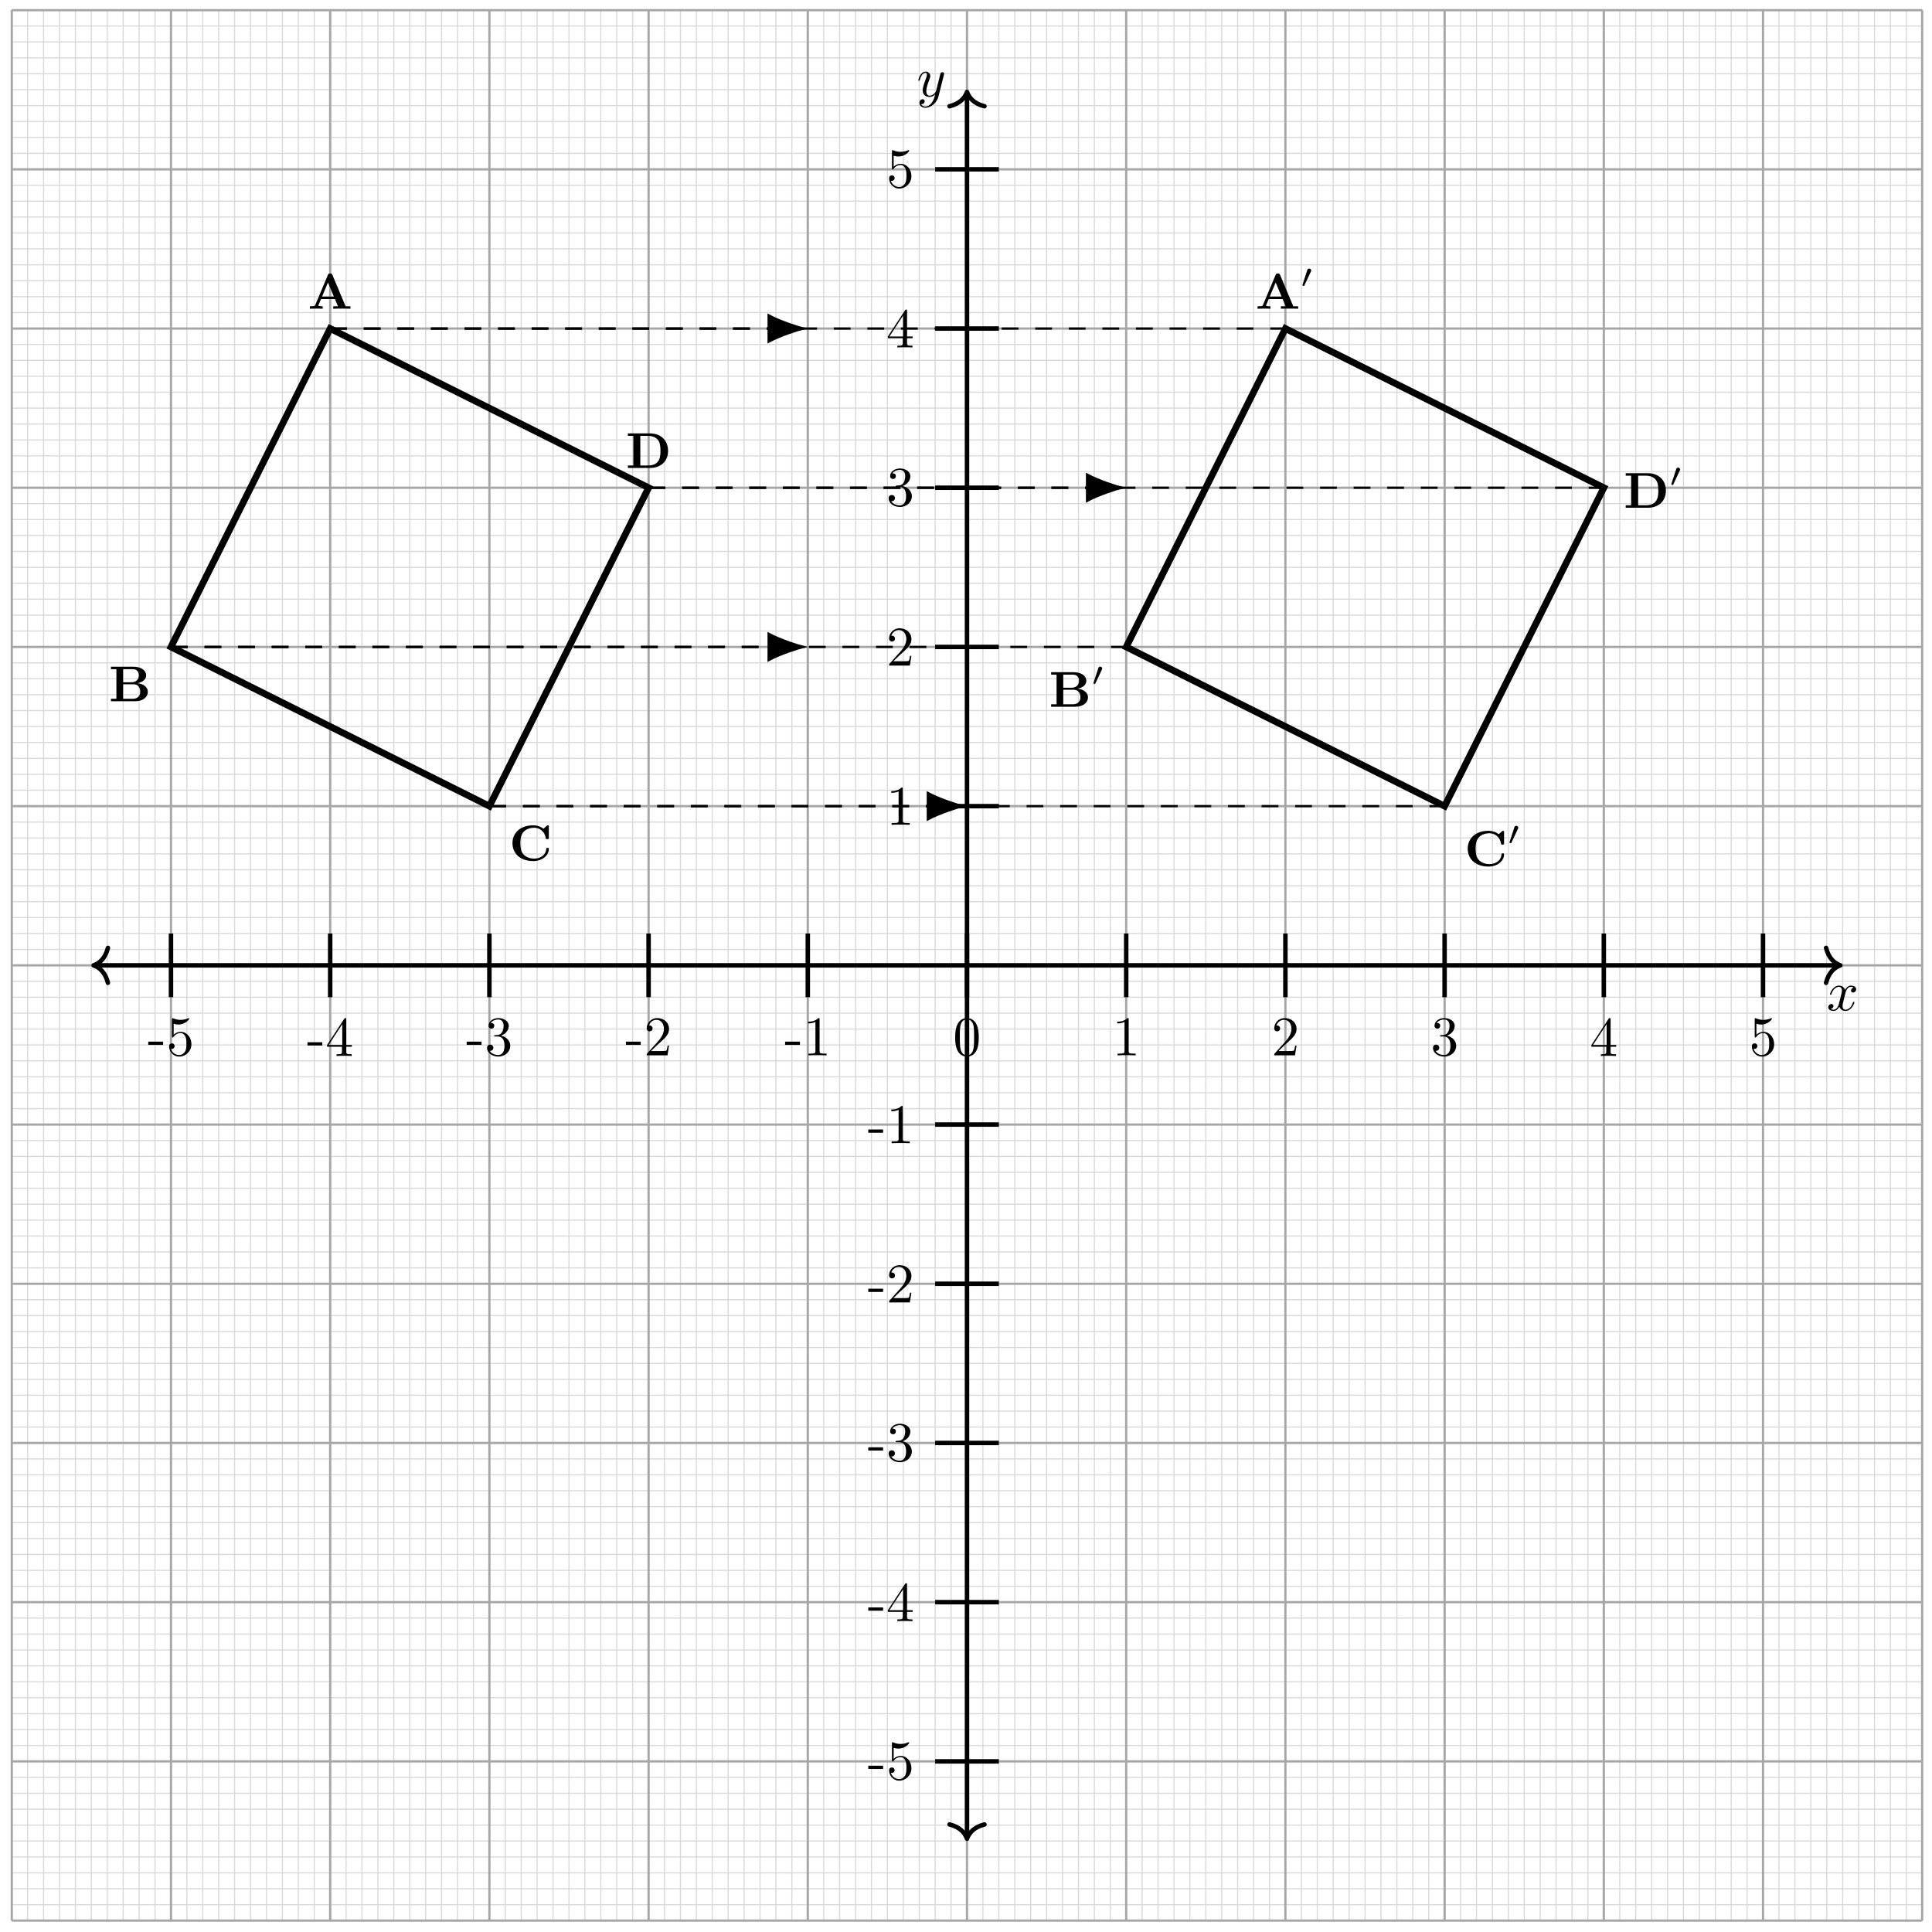 <svg xmlns="http://www.w3.org/2000/svg" xmlns:xlink="http://www.w3.org/1999/xlink" xmlns:inkscape="http://www.inkscape.org/namespaces/inkscape" version="1.1" width="344" height="344" viewBox="0 0 344 344">
<defs>
<path id="font_1_1" d="M.334 .302C.34 .328 .363 .42 .433 .42 .438 .42 .462 .42 .483 .407 .455 .402 .435 .377 .435 .353 .435 .337 .446 .318 .473 .318 .495 .318 .527 .336 .527 .376 .527 .428 .468 .442 .434 .442 .376 .442 .341 .389 .329 .366 .304 .432 .25 .442 .221 .442 .117 .442 .06 .313 .06 .288 .06 .278 .07 .278 .072 .278 .08 .278 .083 .28 .085 .289 .119 .395 .185 .42 .219 .42 .238 .42 .273 .411 .273 .353 .273 .322 .256 .255 .219 .115 .203 .053 .168 .011 .124 .011 .118 .011 .095 .011 .074 .024 .099 .029 .121 .05 .121 .078 .121 .105 .099 .113 .084 .113 .054 .113 .029 .087 .029 .055 .029 .009 .079-.011 .123-.011 .189-.011 .225 .059 .228 .065 .24 .028 .276-.011 .336-.011 .439-.011 .496 .118 .496 .143 .496 .153 .487 .153 .484 .153 .475 .153 .473 .149 .471 .142 .438 .035 .37 .011 .338 .011 .299 .011 .283 .043 .283 .077 .283 .099 .289 .121 .3 .165L.334 .302Z"/>
<path id="font_1_2" d="M.486 .381C.49 .395 .49 .397 .49 .404 .49 .422 .476 .431 .461 .431 .451 .431 .435 .425 .426 .41 .424 .405 .416 .374 .412 .356 .405 .33 .398 .303 .392 .276L.347 .096C.343 .081 .3 .011 .234 .011 .183 .011 .172 .055 .172 .092 .172 .138 .189 .2 .223 .288 .239 .329 .243 .34 .243 .36 .243 .405 .211 .442 .161 .442 .066 .442 .029 .297 .029 .288 .029 .278 .039 .278 .041 .278 .051 .278 .052 .28 .057 .296 .084 .39 .124 .42 .158 .42 .166 .42 .183 .42 .183 .388 .183 .363 .173 .337 .166 .318 .126 .212 .108 .155 .108 .108 .108 .019 .171-.011 .23-.011 .269-.011 .303 .006 .331 .034 .318-.018 .306-.067 .266-.12 .24-.154 .202-.183 .156-.183 .142-.183 .097-.18 .08-.141 .096-.141 .109-.141 .123-.129 .133-.12 .143-.107 .143-.088 .143-.057 .116-.053 .106-.053 .083-.053 .05-.069 .05-.118 .05-.168 .094-.205 .156-.205 .259-.205 .362-.114 .39-.001L.486 .381Z"/>
<path id="font_2_64" d="M.276 .187V.245H.011V.187H.276Z"/>
<path id="font_2_56" d="M.449 .201C.449 .32 .367 .42 .259 .42 .211 .42 .168 .404 .132 .369V.564C.152 .558 .185 .551 .217 .551 .34 .551 .41 .642 .41 .655 .41 .661 .407 .666 .4 .666 .4 .666 .397 .666 .392 .663 .372 .654 .323 .634 .256 .634 .216 .634 .17 .641 .123 .662 .115 .665 .111 .665 .111 .665 .101 .665 .101 .657 .101 .641V.345C.101 .327 .101 .319 .115 .319 .122 .319 .124 .322 .128 .328 .139 .344 .176 .398 .257 .398 .309 .398 .334 .352 .342 .334 .358 .297 .36 .257 .36 .207 .36 .172 .36 .112 .336 .07 .312 .031 .275 .006 .229 .006 .156 .006 .099 .058 .082 .117 .085 .117 .088 .116 .099 .116 .132 .116 .149 .141 .149 .165 .149 .189 .132 .214 .099 .214 .085 .214 .05 .207 .05 .161 .05 .074 .119-.022 .231-.022 .347-.022 .449 .073 .449 .2V.201Z"/>
<path id="font_2_57" d="M.471 .165V.196H.371V.651C.371 .671 .371 .677 .355 .677 .346 .677 .343 .677 .335 .665L.028 .196V.165H.294V.078C.294 .042 .292 .031 .218 .031H.197V0C.238 .003 .29 .003 .332 .003 .374 .003 .427 .003 .468 0V.031H.447C.373 .031 .371 .042 .371 .078V.165H.471M.3 .196H.056L.3 .569V.196Z"/>
<path id="font_2_106" d="M.457 .17C.457 .253 .394 .331 .29 .352 .372 .379 .43 .449 .43 .528 .43 .61 .342 .666 .246 .666 .145 .666 .069 .606 .069 .53 .069 .497 .091 .478 .12 .478 .151 .478 .171 .5 .171 .529 .171 .579 .124 .579 .109 .579 .14 .628 .206 .641 .242 .641 .283 .641 .338 .619 .338 .529 .338 .517 .336 .459 .31 .415 .28 .367 .246 .364 .221 .363 .213 .362 .189 .36 .182 .36 .174 .359 .167 .358 .167 .348 .167 .337 .174 .337 .191 .337H.235C.317 .337 .354 .269 .354 .17 .354 .034 .285 .006 .241 .006 .198 .006 .123 .022 .088 .081 .123 .076 .154 .098 .154 .136 .154 .172 .127 .192 .098 .192 .074 .192 .042 .178 .042 .134 .042 .043 .135-.022 .244-.022 .366-.022 .457 .068 .457 .17Z"/>
<path id="font_2_107" d="M.449 .174H.424C.419 .144 .412 .1 .402 .085 .395 .077 .329 .077 .307 .077H.127L.233 .18C.389 .318 .449 .372 .449 .472 .449 .586 .359 .666 .237 .666 .124 .666 .05 .574 .05 .485 .05 .429 .1 .429 .103 .429 .12 .429 .155 .441 .155 .482 .155 .508 .137 .534 .102 .534 .094 .534 .092 .534 .089 .533 .112 .598 .166 .635 .224 .635 .315 .635 .358 .554 .358 .472 .358 .392 .308 .313 .253 .251L.061 .037C.05 .026 .05 .024 .05 0H.421L.449 .174Z"/>
<path id="font_2_82" d="M.419 0V.031H.387C.297 .031 .294 .042 .294 .079V.64C.294 .664 .294 .666 .271 .666 .209 .602 .121 .602 .089 .602V.571C.109 .571 .168 .571 .22 .597V.079C.22 .043 .217 .031 .127 .031H.095V0C.13 .003 .217 .003 .257 .003 .297 .003 .384 .003 .419 0Z"/>
<path id="font_2_121" d="M.46 .32C.46 .4 .455 .48 .42 .554 .374 .65 .292 .666 .25 .666 .19 .666 .117 .64 .076 .547 .044 .478 .039 .4 .039 .32 .039 .245 .043 .155 .084 .079 .127-.002 .2-.022 .249-.022 .303-.022 .379-.001 .423 .094 .455 .163 .46 .241 .46 .32M.377 .332C.377 .257 .377 .189 .366 .125 .351 .03 .294-0 .249-0 .21-0 .151 .025 .133 .121 .122 .181 .122 .273 .122 .332 .122 .396 .122 .462 .13 .516 .149 .635 .224 .644 .249 .644 .282 .644 .348 .626 .367 .527 .377 .471 .377 .395 .377 .332Z"/>
<path id="font_3_1" d="M.49 .673C.479 .7 .464 .7 .446 .7 .428 .7 .413 .7 .402 .673L.149 .072C.142 .056 .142 .055 .117 .052 .1 .05 .081 .049 .064 .049H.043V0C.099 .002 .112 .003 .165 .003 .204 .003 .236 .003 .298 0V.049C.271 .049 .237 .049 .209 .06L.264 .192H.541L.601 .049H.507V0C.542 .003 .643 .003 .684 .003 .726 .003 .811 .003 .849 0V.049H.752L.49 .673M.403 .521 .52 .241H.285L.403 .521Z"/>
<path id="font_3_2" d="M.15 .637V.049H.042V0H.517C.688 0 .774 .089 .774 .186 .774 .273 .7 .344 .567 .359 .677 .378 .741 .44 .741 .514 .741 .606 .651 .686 .486 .686H.042V.637H.15M.283 .377V.637H.473C.592 .637 .596 .534 .596 .514 .596 .441 .547 .377 .447 .377H.283M.283 .049V.337H.485C.501 .337 .554 .337 .588 .297 .617 .261 .623 .22 .623 .188 .623 .119 .583 .049 .475 .049H.283Z"/>
<path id="font_3_3" d="M.788 .669C.788 .687 .788 .698 .768 .698 .758 .698 .756 .696 .747 .688L.681 .63C.624 .676 .551 .698 .478 .698 .22 .698 .066 .546 .066 .343 .066 .145 .214-.012 .479-.012 .667-.012 .788 .108 .788 .228 .788 .25 .778 .25 .762 .25 .751 .25 .738 .25 .737 .234 .729 .089 .596 .037 .501 .037 .447 .037 .35 .048 .283 .122 .23 .182 .223 .275 .223 .343 .223 .463 .247 .523 .288 .569 .335 .622 .416 .649 .499 .649 .587 .649 .703 .596 .729 .437 .731 .424 .743 .424 .758 .424 .785 .424 .788 .426 .788 .453V.669Z"/>
<path id="font_3_4" d="M.15 .637V.049H.042V0H.484C.683 0 .84 .121 .84 .338 .84 .55 .693 .686 .483 .686H.042V.637H.15M.289 .049V.637H.441C.52 .637 .594 .612 .638 .557 .682 .501 .689 .43 .689 .338 .689 .241 .689 .049 .442 .049H.289Z"/>
<path id="font_4_1" d="M.314 .47C.321 .485 .323 .496 .323 .502 .323 .533 .295 .559 .262 .559 .222 .559 .21 .524 .206 .51L.066 .082C.064 .076 .061 .068 .061 .064 .061 .047 .101 .039 .102 .039 .111 .039 .115 .048 .119 .056L.314 .47Z"/>
</defs>
<path transform="matrix(1,0,0,-1,172.178,171.885)" stroke-width=".199" stroke-linecap="butt" stroke-miterlimit="10" stroke-linejoin="miter" fill="none" stroke="#d9d9d9" d="M-170.081-167.256H170.081M-170.081-164.421H170.081M-170.081-161.586H170.081M-170.081-158.752H170.081M-170.081-155.917H170.081M-170.081-153.082H170.081M-170.081-150.247H170.081M-170.081-147.412H170.081M-170.081-144.577H170.081M-170.081-141.742H170.081M-170.081-138.908H170.081M-170.081-136.073H170.081M-170.081-133.238H170.081M-170.081-130.403H170.081M-170.081-127.568H170.081M-170.081-124.733H170.081M-170.081-121.899H170.081M-170.081-119.064H170.081M-170.081-116.229H170.081M-170.081-113.394H170.081M-170.081-110.559H170.081M-170.081-107.724H170.081M-170.081-104.889H170.081M-170.081-102.055H170.081M-170.081-99.22H170.081M-170.081-96.385H170.081M-170.081-93.55H170.081M-170.081-90.715H170.081M-170.081-87.88H170.081M-170.081-85.045H170.081M-170.081-82.211H170.081M-170.081-79.376H170.081M-170.081-76.541H170.081M-170.081-73.706H170.081M-170.081-70.871H170.081M-170.081-68.036H170.081M-170.081-65.202H170.081M-170.081-62.367H170.081M-170.081-59.532H170.081M-170.081-56.697H170.081M-170.081-53.862H170.081M-170.081-51.027H170.081M-170.081-48.192H170.081M-170.081-45.358H170.081M-170.081-42.523H170.081M-170.081-39.688H170.081M-170.081-36.853H170.081M-170.081-34.018H170.081M-170.081-31.183H170.081M-170.081-28.349H170.081M-170.081-25.514H170.081M-170.081-22.679H170.081M-170.081-19.844H170.081M-170.081-17.009H170.081M-170.081-14.174H170.081M-170.081-11.339H170.081M-170.081-8.505H170.081M-170.081-5.67H170.081M-170.081-2.835H170.081M-170.081 0H170.081M-170.081 2.835H170.081M-170.081 5.67H170.081M-170.081 8.505H170.081M-170.081 11.339H170.081M-170.081 14.174H170.081M-170.081 17.009H170.081M-170.081 19.844H170.081M-170.081 22.679H170.081M-170.081 25.514H170.081M-170.081 28.349H170.081M-170.081 31.183H170.081M-170.081 34.018H170.081M-170.081 36.853H170.081M-170.081 39.688H170.081M-170.081 42.523H170.081M-170.081 45.358H170.081M-170.081 48.192H170.081M-170.081 51.027H170.081M-170.081 53.862H170.081M-170.081 56.697H170.081M-170.081 59.532H170.081M-170.081 62.367H170.081M-170.081 65.202H170.081M-170.081 68.036H170.081M-170.081 70.871H170.081M-170.081 73.706H170.081M-170.081 76.541H170.081M-170.081 79.376H170.081M-170.081 82.211H170.081M-170.081 85.045H170.081M-170.081 87.88H170.081M-170.081 90.715H170.081M-170.081 93.55H170.081M-170.081 96.385H170.081M-170.081 99.22H170.081M-170.081 102.055H170.081M-170.081 104.889H170.081M-170.081 107.724H170.081M-170.081 110.559H170.081M-170.081 113.394H170.081M-170.081 116.229H170.081M-170.081 119.064H170.081M-170.081 121.899H170.081M-170.081 124.733H170.081M-170.081 127.568H170.081M-170.081 130.403H170.081M-170.081 133.238H170.081M-170.081 136.073H170.081M-170.081 138.908H170.081M-170.081 141.742H170.081M-170.081 144.577H170.081M-170.081 147.412H170.081M-170.081 150.247H170.081M-170.081 153.082H170.081M-170.081 155.917H170.081M-170.081 158.752H170.081M-170.081 161.586H170.081M-170.081 164.421H170.081M-170.081 167.256H170.081M-167.256-170.081V170.081M-164.421-170.081V170.081M-161.586-170.081V170.081M-158.752-170.081V170.081M-155.917-170.081V170.081M-153.082-170.081V170.081M-150.247-170.081V170.081M-147.412-170.081V170.081M-144.577-170.081V170.081M-141.742-170.081V170.081M-138.908-170.081V170.081M-136.073-170.081V170.081M-133.238-170.081V170.081M-130.403-170.081V170.081M-127.568-170.081V170.081M-124.733-170.081V170.081M-121.899-170.081V170.081M-119.064-170.081V170.081M-116.229-170.081V170.081M-113.394-170.081V170.081M-110.559-170.081V170.081M-107.724-170.081V170.081M-104.889-170.081V170.081M-102.055-170.081V170.081M-99.22-170.081V170.081M-96.385-170.081V170.081M-93.55-170.081V170.081M-90.715-170.081V170.081M-87.88-170.081V170.081M-85.045-170.081V170.081M-82.211-170.081V170.081M-79.376-170.081V170.081M-76.541-170.081V170.081M-73.706-170.081V170.081M-70.871-170.081V170.081M-68.036-170.081V170.081M-65.202-170.081V170.081M-62.367-170.081V170.081M-59.532-170.081V170.081M-56.697-170.081V170.081M-53.862-170.081V170.081M-51.027-170.081V170.081M-48.192-170.081V170.081M-45.358-170.081V170.081M-42.523-170.081V170.081M-39.688-170.081V170.081M-36.853-170.081V170.081M-34.018-170.081V170.081M-31.183-170.081V170.081M-28.349-170.081V170.081M-25.514-170.081V170.081M-22.679-170.081V170.081M-19.844-170.081V170.081M-17.009-170.081V170.081M-14.174-170.081V170.081M-11.339-170.081V170.081M-8.505-170.081V170.081M-5.67-170.081V170.081M-2.835-170.081V170.081M0-170.081V170.081M2.835-170.081V170.081M5.67-170.081V170.081M8.505-170.081V170.081M11.339-170.081V170.081M14.174-170.081V170.081M17.009-170.081V170.081M19.844-170.081V170.081M22.679-170.081V170.081M25.514-170.081V170.081M28.349-170.081V170.081M31.183-170.081V170.081M34.018-170.081V170.081M36.853-170.081V170.081M39.688-170.081V170.081M42.523-170.081V170.081M45.358-170.081V170.081M48.192-170.081V170.081M51.027-170.081V170.081M53.862-170.081V170.081M56.697-170.081V170.081M59.532-170.081V170.081M62.367-170.081V170.081M65.202-170.081V170.081M68.036-170.081V170.081M70.871-170.081V170.081M73.706-170.081V170.081M76.541-170.081V170.081M79.376-170.081V170.081M82.211-170.081V170.081M85.045-170.081V170.081M87.88-170.081V170.081M90.715-170.081V170.081M93.55-170.081V170.081M96.385-170.081V170.081M99.22-170.081V170.081M102.055-170.081V170.081M104.889-170.081V170.081M107.724-170.081V170.081M110.559-170.081V170.081M113.394-170.081V170.081M116.229-170.081V170.081M119.064-170.081V170.081M121.899-170.081V170.081M124.733-170.081V170.081M127.568-170.081V170.081M130.403-170.081V170.081M133.238-170.081V170.081M136.073-170.081V170.081M138.908-170.081V170.081M141.742-170.081V170.081M144.577-170.081V170.081M147.412-170.081V170.081M150.247-170.081V170.081M153.082-170.081V170.081M155.917-170.081V170.081M158.752-170.081V170.081M161.586-170.081V170.081M164.421-170.081V170.081M167.256-170.081V170.081M170.081 170.081"/>
<path transform="matrix(1,0,0,-1,172.178,171.885)" stroke-width=".399" stroke-linecap="butt" stroke-miterlimit="10" stroke-linejoin="miter" fill="none" stroke="#a6a6a6" d="M-170.081-170.081H170.081M-170.081-141.734H170.081M-170.081-113.387H170.081M-170.081-85.04H170.081M-170.081-56.694H170.081M-170.081-28.347H170.081M-170.081 0H170.081M-170.081 28.347H170.081M-170.081 56.694H170.081M-170.081 85.04H170.081M-170.081 113.387H170.081M-170.081 141.734H170.081M-170.081 170.071H170.081M-170.081-170.081V170.081M-141.734-170.081V170.081M-113.387-170.081V170.081M-85.04-170.081V170.081M-56.694-170.081V170.081M-28.347-170.081V170.081M0-170.081V170.081M28.347-170.081V170.081M56.694-170.081V170.081M85.04-170.081V170.081M113.387-170.081V170.081M141.734-170.081V170.081M170.071-170.081V170.081M170.081 170.081"/>
<path transform="matrix(1,0,0,-1,172.178,171.885)" stroke-width=".797" stroke-linecap="butt" stroke-miterlimit="10" stroke-linejoin="miter" fill="none" stroke="#000000" d="M-155.11 0H155.11"/>
<path transform="matrix(-1,-0,0,1,16.666,171.885)" stroke-width=".797" stroke-linecap="round" stroke-linejoin="round" fill="none" stroke="#000000" d="M-2.55 3.111C-2.084 1.244-1.046 .363 0 0-1.046-.363-2.084-1.244-2.55-3.111"/>
<path transform="matrix(1,0,0,-1,327.69,171.885)" stroke-width=".797" stroke-linecap="round" stroke-linejoin="round" fill="none" stroke="#000000" d="M-2.55 3.111C-2.084 1.244-1.046 .363 0 0-1.046-.363-2.084-1.244-2.55-3.111"/>
<use data-text="x" xlink:href="#font_1_1" transform="matrix(9.963,0,0,-9.963,325.241,179.894)"/>
<path transform="matrix(1,0,0,-1,172.178,171.885)" stroke-width=".797" stroke-linecap="butt" stroke-miterlimit="10" stroke-linejoin="miter" fill="none" stroke="#000000" d="M0-155.11V155.11"/>
<path transform="matrix(0,1,1,0,172.178,327.401)" stroke-width=".797" stroke-linecap="round" stroke-linejoin="round" fill="none" stroke="#000000" d="M-2.55 3.111C-2.084 1.244-1.046 .363 0 0-1.046-.363-2.084-1.244-2.55-3.111"/>
<path transform="matrix(0,-1,-1,-0,172.178,16.368)" stroke-width=".797" stroke-linecap="round" stroke-linejoin="round" fill="none" stroke="#000000" d="M-2.55 3.111C-2.084 1.244-1.046 .363 0 0-1.046-.363-2.084-1.244-2.55-3.111"/>
<use data-text="y" xlink:href="#font_1_2" transform="matrix(9.963,0,0,-9.963,163.217,17.146)"/>
<path transform="matrix(1,0,0,-1,172.178,171.885)" stroke-width=".797" stroke-linecap="butt" stroke-miterlimit="10" stroke-linejoin="miter" fill="none" stroke="#000000" d="M-141.734 5.669V-5.669"/>
<use data-text="-" xlink:href="#font_2_64" transform="matrix(9.963,0,0,-9.963,26.291,187.91)"/>
<use data-text="5" xlink:href="#font_2_56" transform="matrix(9.963,0,0,-9.963,29.609,187.91)"/>
<path transform="matrix(1,0,0,-1,172.178,171.885)" stroke-width=".797" stroke-linecap="butt" stroke-miterlimit="10" stroke-linejoin="miter" fill="none" stroke="#000000" d="M-113.387 5.669V-5.669"/>
<use data-text="-" xlink:href="#font_2_64" transform="matrix(9.963,0,0,-9.963,54.639,188.019)"/>
<use data-text="4" xlink:href="#font_2_57" transform="matrix(9.963,0,0,-9.963,57.956,188.019)"/>
<path transform="matrix(1,0,0,-1,172.178,171.885)" stroke-width=".797" stroke-linecap="butt" stroke-miterlimit="10" stroke-linejoin="miter" fill="none" stroke="#000000" d="M-85.04 5.669V-5.669"/>
<use data-text="-" xlink:href="#font_2_64" transform="matrix(9.963,0,0,-9.963,82.986,187.91)"/>
<use data-text="3" xlink:href="#font_2_106" transform="matrix(9.963,0,0,-9.963,86.304,187.91)"/>
<path transform="matrix(1,0,0,-1,172.178,171.885)" stroke-width=".797" stroke-linecap="butt" stroke-miterlimit="10" stroke-linejoin="miter" fill="none" stroke="#000000" d="M-56.694 5.669V-5.669"/>
<use data-text="-" xlink:href="#font_2_64" transform="matrix(9.963,0,0,-9.963,111.334,187.91)"/>
<use data-text="2" xlink:href="#font_2_107" transform="matrix(9.963,0,0,-9.963,114.651,187.91)"/>
<path transform="matrix(1,0,0,-1,172.178,171.885)" stroke-width=".797" stroke-linecap="butt" stroke-miterlimit="10" stroke-linejoin="miter" fill="none" stroke="#000000" d="M-28.347 5.669V-5.669"/>
<use data-text="-" xlink:href="#font_2_64" transform="matrix(9.963,0,0,-9.963,139.681,187.91)"/>
<use data-text="1" xlink:href="#font_2_82" transform="matrix(9.963,0,0,-9.963,142.999,187.91)"/>
<path transform="matrix(1,0,0,-1,172.178,171.885)" stroke-width=".797" stroke-linecap="butt" stroke-miterlimit="10" stroke-linejoin="miter" fill="none" stroke="#000000" d="M0 5.669V-5.669"/>
<use data-text="0" xlink:href="#font_2_121" transform="matrix(9.963,0,0,-9.963,169.687,187.91)"/>
<path transform="matrix(1,0,0,-1,172.178,171.885)" stroke-width=".797" stroke-linecap="butt" stroke-miterlimit="10" stroke-linejoin="miter" fill="none" stroke="#000000" d="M28.347 5.669V-5.669"/>
<use data-text="1" xlink:href="#font_2_82" transform="matrix(9.963,0,0,-9.963,198.035,187.91)"/>
<path transform="matrix(1,0,0,-1,172.178,171.885)" stroke-width=".797" stroke-linecap="butt" stroke-miterlimit="10" stroke-linejoin="miter" fill="none" stroke="#000000" d="M56.694 5.669V-5.669"/>
<use data-text="2" xlink:href="#font_2_107" transform="matrix(9.963,0,0,-9.963,226.382,187.91)"/>
<path transform="matrix(1,0,0,-1,172.178,171.885)" stroke-width=".797" stroke-linecap="butt" stroke-miterlimit="10" stroke-linejoin="miter" fill="none" stroke="#000000" d="M85.04 5.669V-5.669"/>
<use data-text="3" xlink:href="#font_2_106" transform="matrix(9.963,0,0,-9.963,254.73,187.91)"/>
<path transform="matrix(1,0,0,-1,172.178,171.885)" stroke-width=".797" stroke-linecap="butt" stroke-miterlimit="10" stroke-linejoin="miter" fill="none" stroke="#000000" d="M113.387 5.669V-5.669"/>
<use data-text="4" xlink:href="#font_2_57" transform="matrix(9.963,0,0,-9.963,283.077,188.019)"/>
<path transform="matrix(1,0,0,-1,172.178,171.885)" stroke-width=".797" stroke-linecap="butt" stroke-miterlimit="10" stroke-linejoin="miter" fill="none" stroke="#000000" d="M141.734 5.669V-5.669"/>
<use data-text="5" xlink:href="#font_2_56" transform="matrix(9.963,0,0,-9.963,311.424,187.91)"/>
<path transform="matrix(1,0,0,-1,172.178,171.885)" stroke-width=".797" stroke-linecap="butt" stroke-miterlimit="10" stroke-linejoin="miter" fill="none" stroke="#000000" d="M5.669-141.734H-5.669"/>
<use data-text="-" xlink:href="#font_2_64" transform="matrix(9.963,0,0,-9.963,154.491,316.834)"/>
<use data-text="5" xlink:href="#font_2_56" transform="matrix(9.963,0,0,-9.963,157.808,316.834)"/>
<path transform="matrix(1,0,0,-1,172.178,171.885)" stroke-width=".797" stroke-linecap="butt" stroke-miterlimit="10" stroke-linejoin="miter" fill="none" stroke="#000000" d="M5.669-113.387H-5.669"/>
<use data-text="-" xlink:href="#font_2_64" transform="matrix(9.963,0,0,-9.963,154.491,288.651)"/>
<use data-text="4" xlink:href="#font_2_57" transform="matrix(9.963,0,0,-9.963,157.808,288.651)"/>
<path transform="matrix(1,0,0,-1,172.178,171.885)" stroke-width=".797" stroke-linecap="butt" stroke-miterlimit="10" stroke-linejoin="miter" fill="none" stroke="#000000" d="M5.669-85.04H-5.669"/>
<use data-text="-" xlink:href="#font_2_64" transform="matrix(9.963,0,0,-9.963,154.491,260.137)"/>
<use data-text="3" xlink:href="#font_2_106" transform="matrix(9.963,0,0,-9.963,157.808,260.137)"/>
<path transform="matrix(1,0,0,-1,172.178,171.885)" stroke-width=".797" stroke-linecap="butt" stroke-miterlimit="10" stroke-linejoin="miter" fill="none" stroke="#000000" d="M5.669-56.694H-5.669"/>
<use data-text="-" xlink:href="#font_2_64" transform="matrix(9.963,0,0,-9.963,154.491,231.899)"/>
<use data-text="2" xlink:href="#font_2_107" transform="matrix(9.963,0,0,-9.963,157.808,231.899)"/>
<path transform="matrix(1,0,0,-1,172.178,171.885)" stroke-width=".797" stroke-linecap="butt" stroke-miterlimit="10" stroke-linejoin="miter" fill="none" stroke="#000000" d="M5.669-28.347H-5.669"/>
<use data-text="-" xlink:href="#font_2_64" transform="matrix(9.963,0,0,-9.963,154.491,203.55)"/>
<use data-text="1" xlink:href="#font_2_82" transform="matrix(9.963,0,0,-9.963,157.808,203.55)"/>
<path transform="matrix(1,0,0,-1,172.178,171.885)" stroke-width=".797" stroke-linecap="butt" stroke-miterlimit="10" stroke-linejoin="miter" fill="none" stroke="#000000" d="M5.669 28.347H-5.669"/>
<use data-text="1" xlink:href="#font_2_82" transform="matrix(9.963,0,0,-9.963,157.808,146.855)"/>
<path transform="matrix(1,0,0,-1,172.178,171.885)" stroke-width=".797" stroke-linecap="butt" stroke-miterlimit="10" stroke-linejoin="miter" fill="none" stroke="#000000" d="M5.669 56.694H-5.669"/>
<use data-text="2" xlink:href="#font_2_107" transform="matrix(9.963,0,0,-9.963,157.808,118.506)"/>
<path transform="matrix(1,0,0,-1,172.178,171.885)" stroke-width=".797" stroke-linecap="butt" stroke-miterlimit="10" stroke-linejoin="miter" fill="none" stroke="#000000" d="M5.669 85.04H-5.669"/>
<use data-text="3" xlink:href="#font_2_106" transform="matrix(9.963,0,0,-9.963,157.808,90.049)"/>
<path transform="matrix(1,0,0,-1,172.178,171.885)" stroke-width=".797" stroke-linecap="butt" stroke-miterlimit="10" stroke-linejoin="miter" fill="none" stroke="#000000" d="M5.669 113.387H-5.669"/>
<use data-text="4" xlink:href="#font_2_57" transform="matrix(9.963,0,0,-9.963,157.808,61.864)"/>
<path transform="matrix(1,0,0,-1,172.178,171.885)" stroke-width=".797" stroke-linecap="butt" stroke-miterlimit="10" stroke-linejoin="miter" fill="none" stroke="#000000" d="M5.669 141.734H-5.669"/>
<use data-text="5" xlink:href="#font_2_56" transform="matrix(9.963,0,0,-9.963,157.808,33.352)"/>
<use data-text="A" xlink:href="#font_3_1" transform="matrix(8.967,0,0,-8.967,54.786,54.972)"/>
<use data-text="B" xlink:href="#font_3_2" transform="matrix(8.967,0,0,-8.967,19.381,124.86)"/>
<use data-text="C" xlink:href="#font_3_3" transform="matrix(8.967,0,0,-8.967,90.655,153.209)"/>
<use data-text="D" xlink:href="#font_3_4" transform="matrix(8.967,0,0,-8.967,111.419,83.32)"/>
<path transform="matrix(1,0,0,-1,172.178,171.885)" stroke-width="1.196" stroke-linecap="butt" stroke-miterlimit="10" stroke-linejoin="miter" fill="none" stroke="#000000" d="M-113.387 113.387-141.734 56.694-85.04 28.347-56.694 85.04Z"/>
<use data-text="A" xlink:href="#font_3_1" transform="matrix(8.967,0,0,-8.967,223.527,54.972)"/>
<use data-text="&#x2032;" xlink:href="#font_4_1" transform="matrix(5.978,0,0,-5.978,231.533,51.163)"/>
<use data-text="B" xlink:href="#font_3_2" transform="matrix(8.967,0,0,-8.967,186.781,125.838)"/>
<use data-text="&#x2032;" xlink:href="#font_4_1" transform="matrix(5.978,0,0,-5.978,194.321,122.029)"/>
<use data-text="C" xlink:href="#font_3_3" transform="matrix(8.967,0,0,-8.967,260.74,154.187)"/>
<use data-text="&#x2032;" xlink:href="#font_4_1" transform="matrix(5.978,0,0,-5.978,268.402,150.378)"/>
<use data-text="D" xlink:href="#font_3_4" transform="matrix(8.967,0,0,-8.967,289.087,90.406)"/>
<use data-text="&#x2032;" xlink:href="#font_4_1" transform="matrix(5.978,0,0,-5.978,297.217,86.597)"/>
<path transform="matrix(1,0,0,-1,172.178,171.885)" stroke-width="1.196" stroke-linecap="butt" stroke-miterlimit="10" stroke-linejoin="miter" fill="none" stroke="#000000" d="M56.694 113.387 28.347 56.694 85.04 28.347 113.387 85.04Z"/>
<path transform="matrix(1,0,0,-1,172.178,171.885)" stroke-width=".399" stroke-linecap="butt" stroke-dasharray="2.989,2.989" stroke-miterlimit="10" stroke-linejoin="miter" fill="none" stroke="#000000" d="M-113.387 113.387H56.694"/>
<path transform="matrix(1,0,0,-1,172.178,171.885)" stroke-width=".399" stroke-linecap="butt" stroke-dasharray="2.989,2.989" stroke-miterlimit="10" stroke-linejoin="miter" fill="none" stroke="#000000" d="M-141.734 56.694H28.347"/>
<path transform="matrix(1,0,0,-1,172.178,171.885)" stroke-width=".399" stroke-linecap="butt" stroke-dasharray="2.989,2.989" stroke-miterlimit="10" stroke-linejoin="miter" fill="none" stroke="#000000" d="M-85.04 28.347H85.04"/>
<path transform="matrix(1,0,0,-1,172.178,171.885)" stroke-width=".399" stroke-linecap="butt" stroke-dasharray="2.989,2.989" stroke-miterlimit="10" stroke-linejoin="miter" fill="none" stroke="#000000" d="M-56.694 85.04H113.387"/>
<path transform="matrix(1,0,0,-1,172.178,171.885)" stroke-width=".399" stroke-linecap="butt" stroke-dasharray="2.989,2.989" stroke-miterlimit="10" stroke-linejoin="miter" fill="none" stroke="#000000" d="M-113.387 113.387H-35.321"/>
<path transform="matrix(1,0,0,-1,136.857,58.492)" d="M6.152 0C5.397 .183 2.076 1.217 0 2.343V-2.343C2.076-1.217 5.397-.183 6.152 0Z"/>
<path transform="matrix(1,0,0,-1,136.857,58.492)" stroke-width=".399" stroke-linecap="butt" stroke-miterlimit="10" stroke-linejoin="miter" fill="none" stroke="#000000" d="M6.152 0C5.397 .183 2.076 1.217 0 2.343V-2.343C2.076-1.217 5.397-.183 6.152 0Z"/>
<path transform="matrix(1,0,0,-1,172.178,171.885)" stroke-width=".399" stroke-linecap="butt" stroke-dasharray="2.989,2.989" stroke-miterlimit="10" stroke-linejoin="miter" fill="none" stroke="#000000" d="M-141.734 56.694H-35.321"/>
<path transform="matrix(1,0,0,-1,136.857,115.188)" d="M6.152 0C5.397 .183 2.076 1.217 0 2.343V-2.343C2.076-1.217 5.397-.183 6.152 0Z"/>
<path transform="matrix(1,0,0,-1,136.857,115.188)" stroke-width=".399" stroke-linecap="butt" stroke-miterlimit="10" stroke-linejoin="miter" fill="none" stroke="#000000" d="M6.152 0C5.397 .183 2.076 1.217 0 2.343V-2.343C2.076-1.217 5.397-.183 6.152 0Z"/>
<path transform="matrix(1,0,0,-1,172.178,171.885)" stroke-width=".399" stroke-linecap="butt" stroke-dasharray="2.989,2.989" stroke-miterlimit="10" stroke-linejoin="miter" fill="none" stroke="#000000" d="M-85.04 28.347H-6.974"/>
<path transform="matrix(1,0,0,-1,165.204,143.537)" d="M6.152 0C5.397 .183 2.076 1.217 0 2.343V-2.343C2.076-1.217 5.397-.183 6.152 0Z"/>
<path transform="matrix(1,0,0,-1,165.204,143.537)" stroke-width=".399" stroke-linecap="butt" stroke-miterlimit="10" stroke-linejoin="miter" fill="none" stroke="#000000" d="M6.152 0C5.397 .183 2.076 1.217 0 2.343V-2.343C2.076-1.217 5.397-.183 6.152 0Z"/>
<path transform="matrix(1,0,0,-1,172.178,171.885)" stroke-width=".399" stroke-linecap="butt" stroke-dasharray="2.989,2.989" stroke-miterlimit="10" stroke-linejoin="miter" fill="none" stroke="#000000" d="M-56.694 85.04H21.373"/>
<path transform="matrix(1,0,0,-1,193.551,86.84)" d="M6.152 0C5.397 .183 2.076 1.217 0 2.343V-2.343C2.076-1.217 5.397-.183 6.152 0Z"/>
<path transform="matrix(1,0,0,-1,193.551,86.84)" stroke-width=".399" stroke-linecap="butt" stroke-miterlimit="10" stroke-linejoin="miter" fill="none" stroke="#000000" d="M6.152 0C5.397 .183 2.076 1.217 0 2.343V-2.343C2.076-1.217 5.397-.183 6.152 0Z"/>
</svg>

